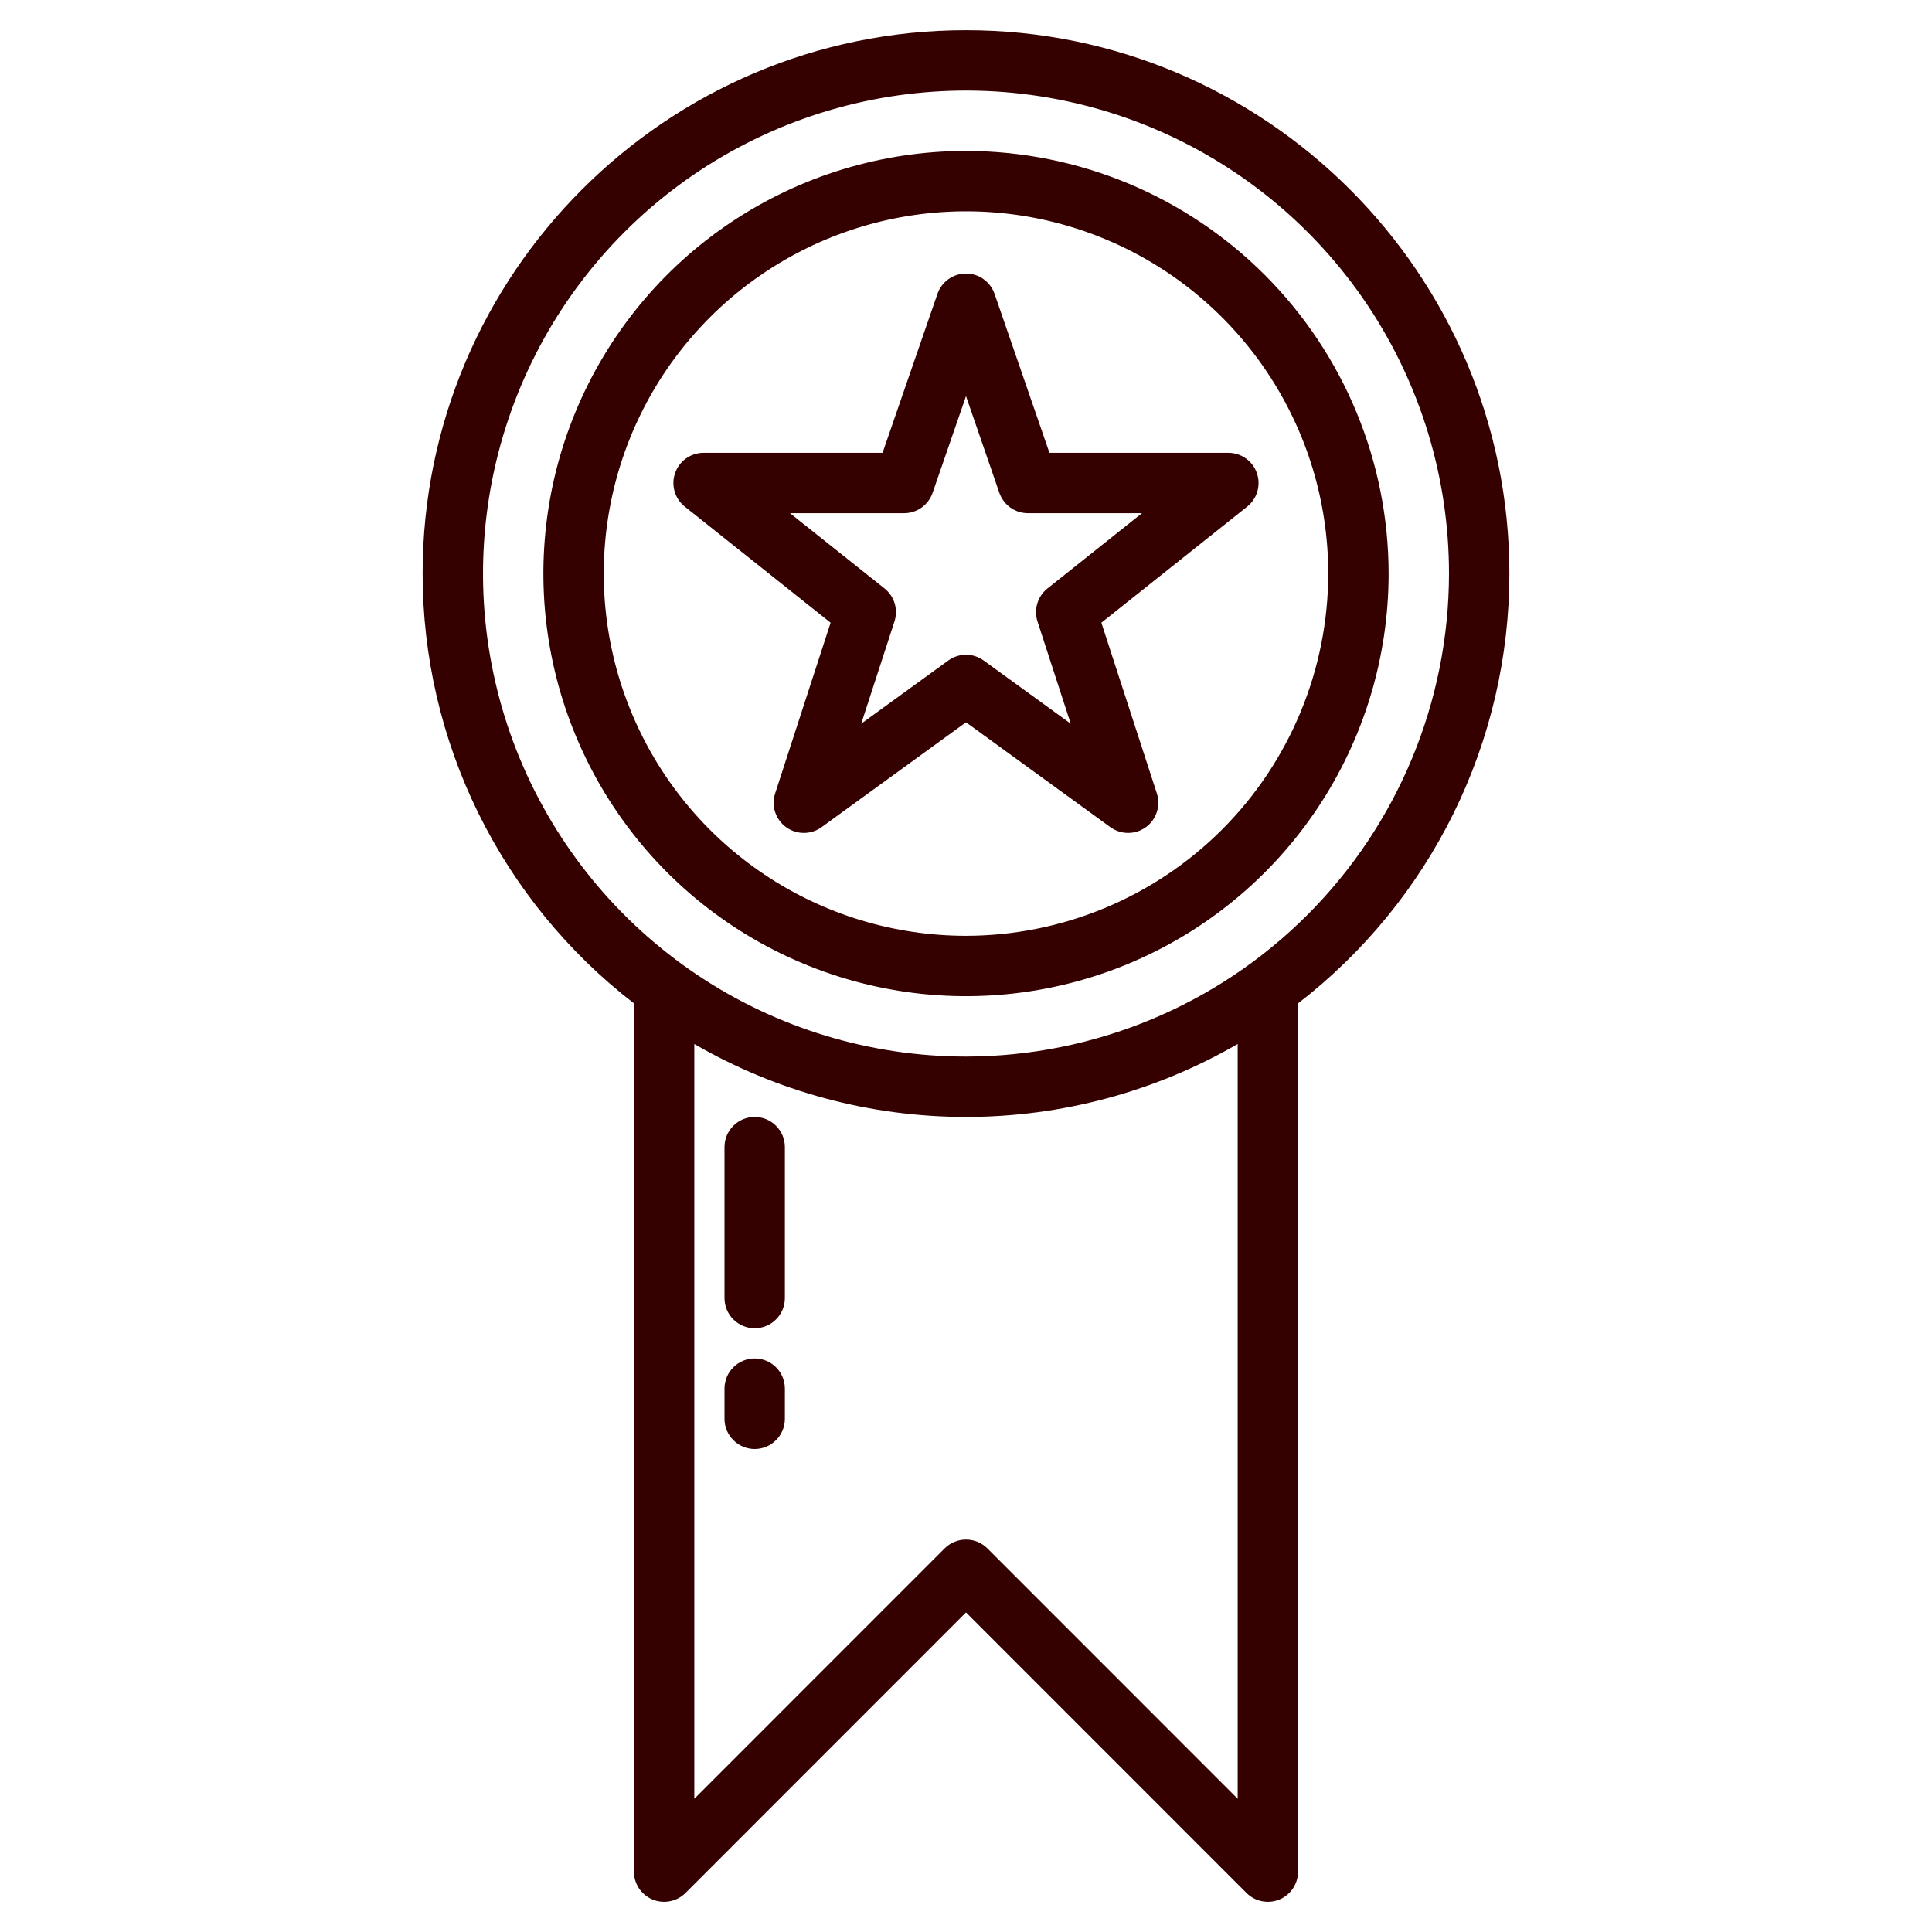 <svg width="48" height="48" viewBox="0 0 48 48" fill="none" xmlns="http://www.w3.org/2000/svg">
<path d="M24 0.75C16.556 0.75 10.5 6.806 10.5 14.25C10.5 16.313 10.973 18.348 11.883 20.2C12.794 22.051 14.116 23.668 15.75 24.928V46.5C15.75 46.648 15.794 46.794 15.876 46.917C15.959 47.04 16.076 47.137 16.213 47.194C16.35 47.25 16.501 47.265 16.646 47.236C16.792 47.207 16.926 47.136 17.031 47.031L24 40.06L30.969 47.031C31.074 47.136 31.208 47.207 31.354 47.236C31.499 47.265 31.65 47.25 31.787 47.194C31.924 47.137 32.041 47.04 32.124 46.917C32.206 46.794 32.25 46.648 32.25 46.5V24.928C33.884 23.668 35.206 22.051 36.117 20.2C37.027 18.348 37.5 16.313 37.5 14.25C37.5 6.806 31.444 0.75 24 0.75ZM30.75 44.69L24.531 38.469C24.39 38.329 24.199 38.25 24 38.25C23.801 38.25 23.61 38.329 23.469 38.469L17.25 44.69V25.938C19.302 27.125 21.63 27.75 24 27.75C26.37 27.75 28.698 27.125 30.75 25.938V44.69ZM24 26.25C21.627 26.25 19.306 25.546 17.333 24.228C15.36 22.909 13.822 21.035 12.913 18.842C12.005 16.649 11.768 14.237 12.231 11.909C12.694 9.581 13.836 7.443 15.515 5.765C17.193 4.086 19.331 2.944 21.659 2.481C23.987 2.018 26.399 2.255 28.592 3.163C30.785 4.072 32.659 5.61 33.978 7.583C35.296 9.557 36 11.877 36 14.25C35.996 17.431 34.731 20.482 32.481 22.731C30.232 24.981 27.181 26.246 24 26.25Z" fill="#350000"/>
<path d="M24 3.75C21.923 3.75 19.893 4.366 18.166 5.52C16.44 6.673 15.094 8.313 14.299 10.232C13.505 12.15 13.297 14.262 13.702 16.298C14.107 18.335 15.107 20.206 16.575 21.675C18.044 23.143 19.915 24.143 21.952 24.548C23.988 24.953 26.099 24.745 28.018 23.951C29.937 23.156 31.577 21.81 32.73 20.084C33.884 18.357 34.5 16.327 34.5 14.25C34.497 11.466 33.39 8.797 31.421 6.829C29.453 4.86 26.784 3.753 24 3.75ZM24 23.25C22.22 23.25 20.48 22.722 19 21.733C17.52 20.744 16.366 19.339 15.685 17.694C15.004 16.05 14.826 14.24 15.173 12.494C15.52 10.748 16.377 9.145 17.636 7.886C18.895 6.627 20.498 5.77 22.244 5.423C23.99 5.076 25.8 5.254 27.444 5.935C29.089 6.616 30.494 7.77 31.483 9.25C32.472 10.73 33 12.47 33 14.25C32.997 16.636 32.048 18.924 30.361 20.611C28.674 22.298 26.386 23.247 24 23.25Z" fill="#350000"/>
<path d="M31.226 11.752C31.175 11.606 31.079 11.479 30.952 11.389C30.825 11.299 30.674 11.25 30.518 11.25H26.073L24.709 7.3C24.657 7.153 24.562 7.025 24.435 6.935C24.308 6.844 24.156 6.796 24 6.796C23.844 6.796 23.692 6.844 23.565 6.935C23.438 7.025 23.342 7.153 23.291 7.3L21.927 11.25H17.481C17.326 11.25 17.174 11.298 17.047 11.388C16.92 11.478 16.824 11.605 16.773 11.752C16.721 11.899 16.717 12.059 16.76 12.208C16.803 12.358 16.892 12.49 17.014 12.587L20.636 15.471L19.258 19.713C19.209 19.863 19.209 20.026 19.258 20.176C19.307 20.327 19.402 20.458 19.531 20.551C19.659 20.644 19.813 20.694 19.971 20.694C20.13 20.694 20.284 20.644 20.412 20.551L24 17.945L27.587 20.551C27.716 20.644 27.87 20.694 28.028 20.694C28.186 20.694 28.341 20.644 28.469 20.551C28.597 20.458 28.692 20.327 28.741 20.176C28.79 20.026 28.79 19.863 28.742 19.713L27.363 15.471L30.986 12.587C31.108 12.49 31.196 12.358 31.239 12.208C31.282 12.059 31.278 11.899 31.226 11.752ZM26.023 14.621C25.903 14.716 25.816 14.846 25.772 14.992C25.728 15.138 25.729 15.294 25.776 15.44L26.602 17.98L24.44 16.411C24.312 16.318 24.158 16.267 24 16.267C23.841 16.267 23.687 16.318 23.559 16.411L21.397 17.98L22.223 15.44C22.27 15.294 22.272 15.138 22.228 14.992C22.184 14.846 22.096 14.716 21.977 14.621L19.627 12.75H22.461C22.617 12.75 22.769 12.701 22.896 12.611C23.023 12.52 23.119 12.392 23.17 12.245L24 9.842L24.829 12.245C24.88 12.392 24.976 12.52 25.103 12.611C25.23 12.701 25.382 12.75 25.538 12.75H28.372L26.023 14.621Z" fill="#350000"/>
<path d="M18.75 27.75C18.551 27.75 18.36 27.829 18.22 27.97C18.079 28.11 18 28.301 18 28.5V32.25C18 32.449 18.079 32.64 18.22 32.78C18.36 32.921 18.551 33 18.75 33C18.949 33 19.14 32.921 19.28 32.78C19.421 32.64 19.5 32.449 19.5 32.25V28.5C19.5 28.301 19.421 28.11 19.28 27.97C19.14 27.829 18.949 27.75 18.75 27.75Z" fill="#350000"/>
<path d="M18.75 33.75C18.551 33.75 18.36 33.829 18.22 33.97C18.079 34.11 18 34.301 18 34.5V35.25C18 35.449 18.079 35.64 18.22 35.78C18.36 35.921 18.551 36 18.75 36C18.949 36 19.14 35.921 19.28 35.78C19.421 35.64 19.5 35.449 19.5 35.25V34.5C19.5 34.301 19.421 34.11 19.28 33.97C19.14 33.829 18.949 33.75 18.75 33.75Z" fill="#350000"/>
</svg>
